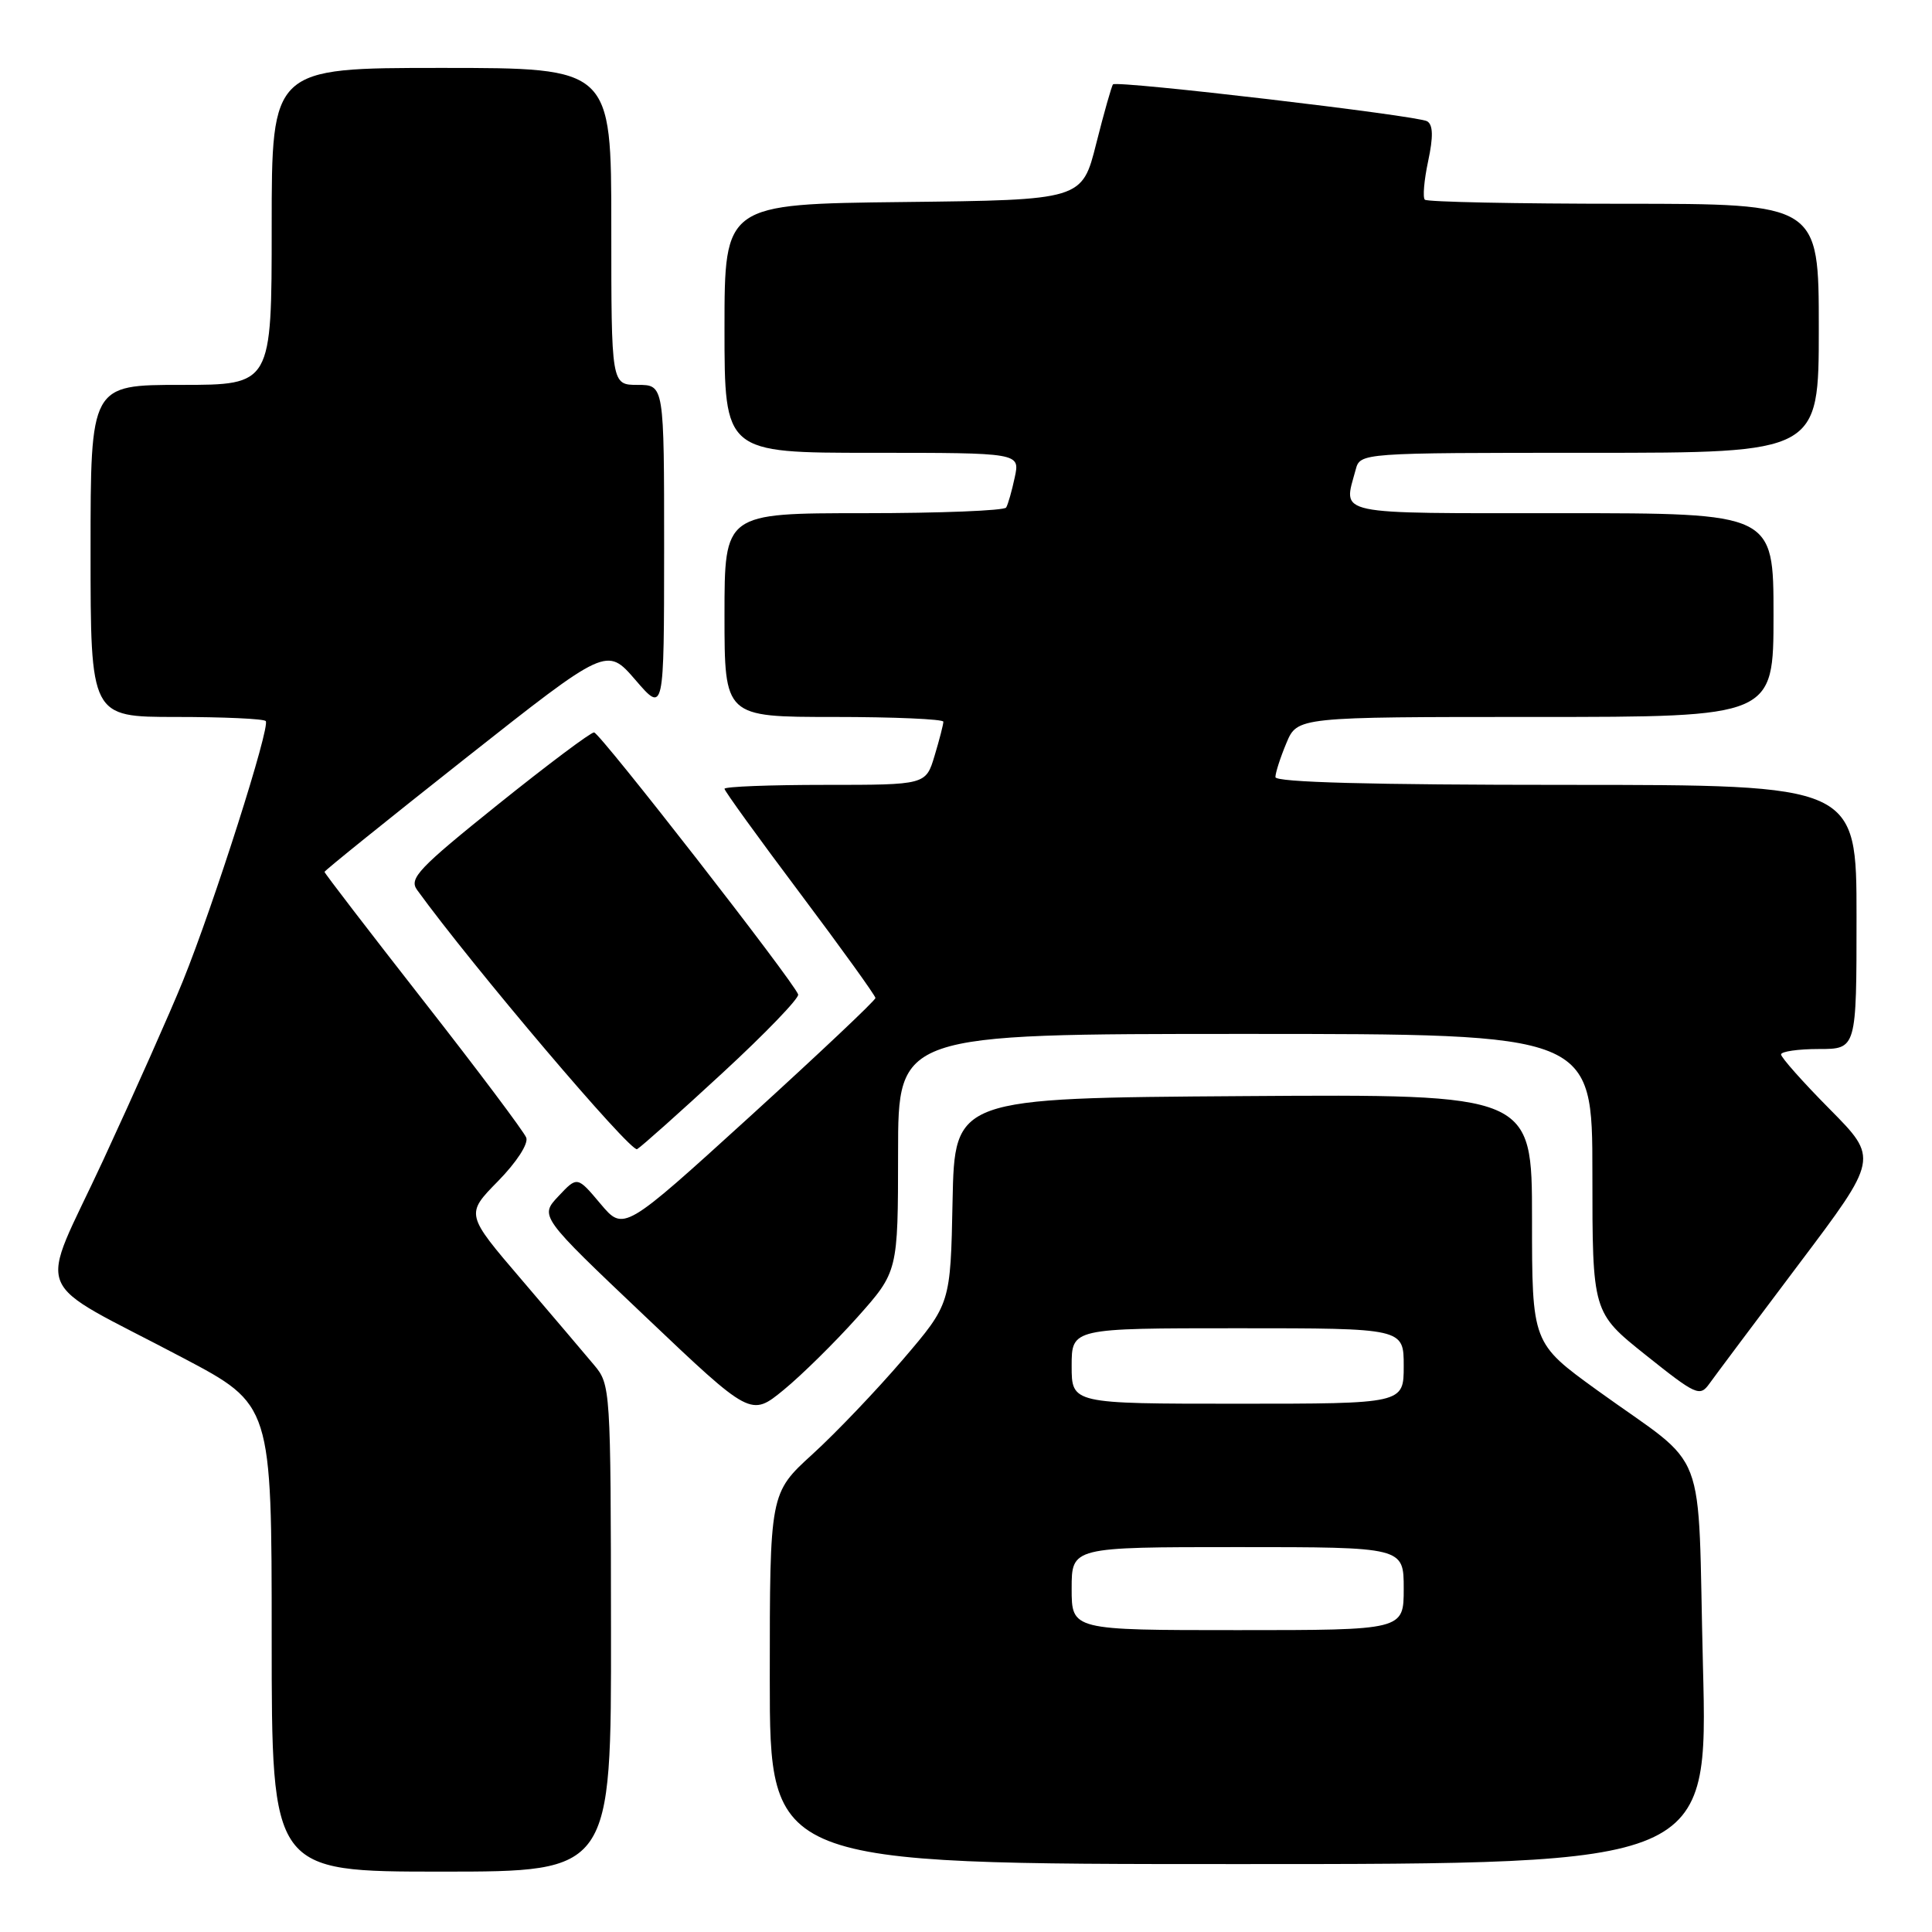 <?xml version="1.0" encoding="UTF-8" standalone="no"?>
<!DOCTYPE svg PUBLIC "-//W3C//DTD SVG 1.1//EN" "http://www.w3.org/Graphics/SVG/1.1/DTD/svg11.dtd" >
<svg xmlns="http://www.w3.org/2000/svg" xmlns:xlink="http://www.w3.org/1999/xlink" version="1.1" viewBox="0 0 256 256">
 <g >
 <path fill="currentColor"
d=" M 80.96 215.75 C 80.93 183.95 80.90 183.46 78.71 180.86 C 77.50 179.41 73.17 174.32 69.10 169.55 C 61.69 160.89 61.69 160.89 65.98 156.52 C 68.46 153.99 70.04 151.55 69.73 150.74 C 69.43 149.96 63.30 141.79 56.09 132.58 C 48.89 123.37 43.00 115.70 43.00 115.53 C 43.00 115.36 51.42 108.58 61.70 100.46 C 80.40 85.70 80.40 85.70 84.20 90.10 C 87.99 94.50 87.99 94.50 88.00 72.75 C 88.00 51.00 88.00 51.00 84.50 51.00 C 81.00 51.00 81.00 51.00 81.00 30.00 C 81.00 9.00 81.00 9.00 58.50 9.00 C 36.00 9.00 36.00 9.00 36.00 30.00 C 36.00 51.00 36.00 51.00 24.00 51.00 C 12.00 51.00 12.00 51.00 12.00 73.00 C 12.00 95.00 12.00 95.00 23.33 95.00 C 29.57 95.00 34.91 95.24 35.21 95.54 C 35.87 96.21 28.34 119.85 24.23 130.00 C 22.56 134.12 17.81 144.80 13.68 153.72 C 5.02 172.42 3.66 169.05 24.25 179.93 C 36.00 186.13 36.00 186.13 36.00 217.07 C 36.00 248.00 36.00 248.00 58.50 248.00 C 81.00 248.00 81.00 248.00 80.96 215.75 Z  M 225.65 220.75 C 224.89 190.52 226.62 195.04 211.67 184.24 C 203.00 177.97 203.00 177.97 203.00 161.48 C 203.00 144.98 203.00 144.98 164.75 145.24 C 126.50 145.50 126.50 145.50 126.22 159.13 C 125.95 172.76 125.95 172.76 119.65 180.13 C 116.18 184.18 110.80 189.83 107.67 192.68 C 102.00 197.85 102.00 197.85 102.00 222.43 C 102.00 247.00 102.00 247.00 164.16 247.00 C 226.32 247.00 226.32 247.00 225.65 220.75 Z  M 113.60 174.55 C 118.99 168.50 118.99 168.50 119.00 152.75 C 119.00 137.00 119.00 137.00 165.00 137.00 C 211.00 137.00 211.00 137.00 211.00 155.46 C 211.00 173.91 211.00 173.91 218.08 179.56 C 224.73 184.87 225.24 185.10 226.49 183.36 C 227.22 182.34 232.56 175.20 238.36 167.50 C 248.91 153.50 248.91 153.50 242.45 146.97 C 238.90 143.39 236.00 140.12 236.00 139.72 C 236.00 139.33 238.25 139.00 241.00 139.00 C 246.00 139.00 246.00 139.00 246.00 121.50 C 246.00 104.00 246.00 104.00 207.50 104.00 C 181.70 104.00 169.00 103.66 169.00 102.97 C 169.00 102.40 169.65 100.38 170.45 98.47 C 171.90 95.00 171.90 95.00 203.45 95.00 C 235.00 95.00 235.00 95.00 235.00 81.50 C 235.00 68.00 235.00 68.00 207.00 68.00 C 176.32 68.00 177.99 68.35 179.63 62.25 C 180.23 60.00 180.23 60.00 210.62 60.00 C 241.00 60.00 241.00 60.00 241.00 43.50 C 241.00 27.00 241.00 27.00 215.17 27.00 C 200.96 27.00 189.09 26.76 188.80 26.46 C 188.50 26.17 188.70 23.86 189.24 21.34 C 189.93 18.10 189.89 16.55 189.11 16.07 C 187.89 15.32 148.03 10.64 147.48 11.18 C 147.30 11.37 146.30 14.89 145.26 19.01 C 143.38 26.50 143.38 26.50 119.69 26.77 C 96.00 27.04 96.00 27.04 96.00 43.52 C 96.00 60.00 96.00 60.00 115.58 60.00 C 135.16 60.00 135.16 60.00 134.46 63.25 C 134.08 65.04 133.57 66.84 133.32 67.25 C 133.08 67.66 124.58 68.00 114.44 68.00 C 96.00 68.00 96.00 68.00 96.00 81.50 C 96.00 95.00 96.00 95.00 110.50 95.00 C 118.47 95.00 125.00 95.29 125.00 95.63 C 125.00 95.98 124.48 98.01 123.84 100.13 C 122.68 104.00 122.68 104.00 109.34 104.00 C 102.00 104.00 96.00 104.23 96.00 104.52 C 96.00 104.80 100.50 111.03 106.00 118.35 C 111.50 125.68 116.00 131.93 116.00 132.24 C 116.00 132.56 108.49 139.64 99.32 147.99 C 82.64 163.16 82.64 163.16 79.56 159.50 C 76.49 155.85 76.49 155.85 74.00 158.50 C 71.50 161.16 71.50 161.16 85.50 174.44 C 99.49 187.73 99.49 187.73 103.85 184.16 C 106.24 182.20 110.63 177.87 113.60 174.55 Z  M 95.77 142.14 C 101.43 136.92 105.92 132.25 105.76 131.77 C 105.20 130.10 79.50 97.10 78.72 97.05 C 78.29 97.02 72.56 101.32 65.98 106.60 C 55.47 115.04 54.17 116.40 55.26 117.91 C 62.55 127.98 83.58 152.76 84.42 152.27 C 85.01 151.92 90.12 147.36 95.77 142.14 Z  M 142.00 210.50 C 142.00 205.00 142.00 205.00 164.00 205.00 C 186.00 205.00 186.00 205.00 186.00 210.50 C 186.00 216.00 186.00 216.00 164.00 216.00 C 142.00 216.00 142.00 216.00 142.00 210.50 Z  M 142.00 181.00 C 142.00 176.00 142.00 176.00 164.00 176.00 C 186.00 176.00 186.00 176.00 186.00 181.00 C 186.00 186.00 186.00 186.00 164.00 186.00 C 142.00 186.00 142.00 186.00 142.00 181.00 Z "/>
</g>
</svg>
